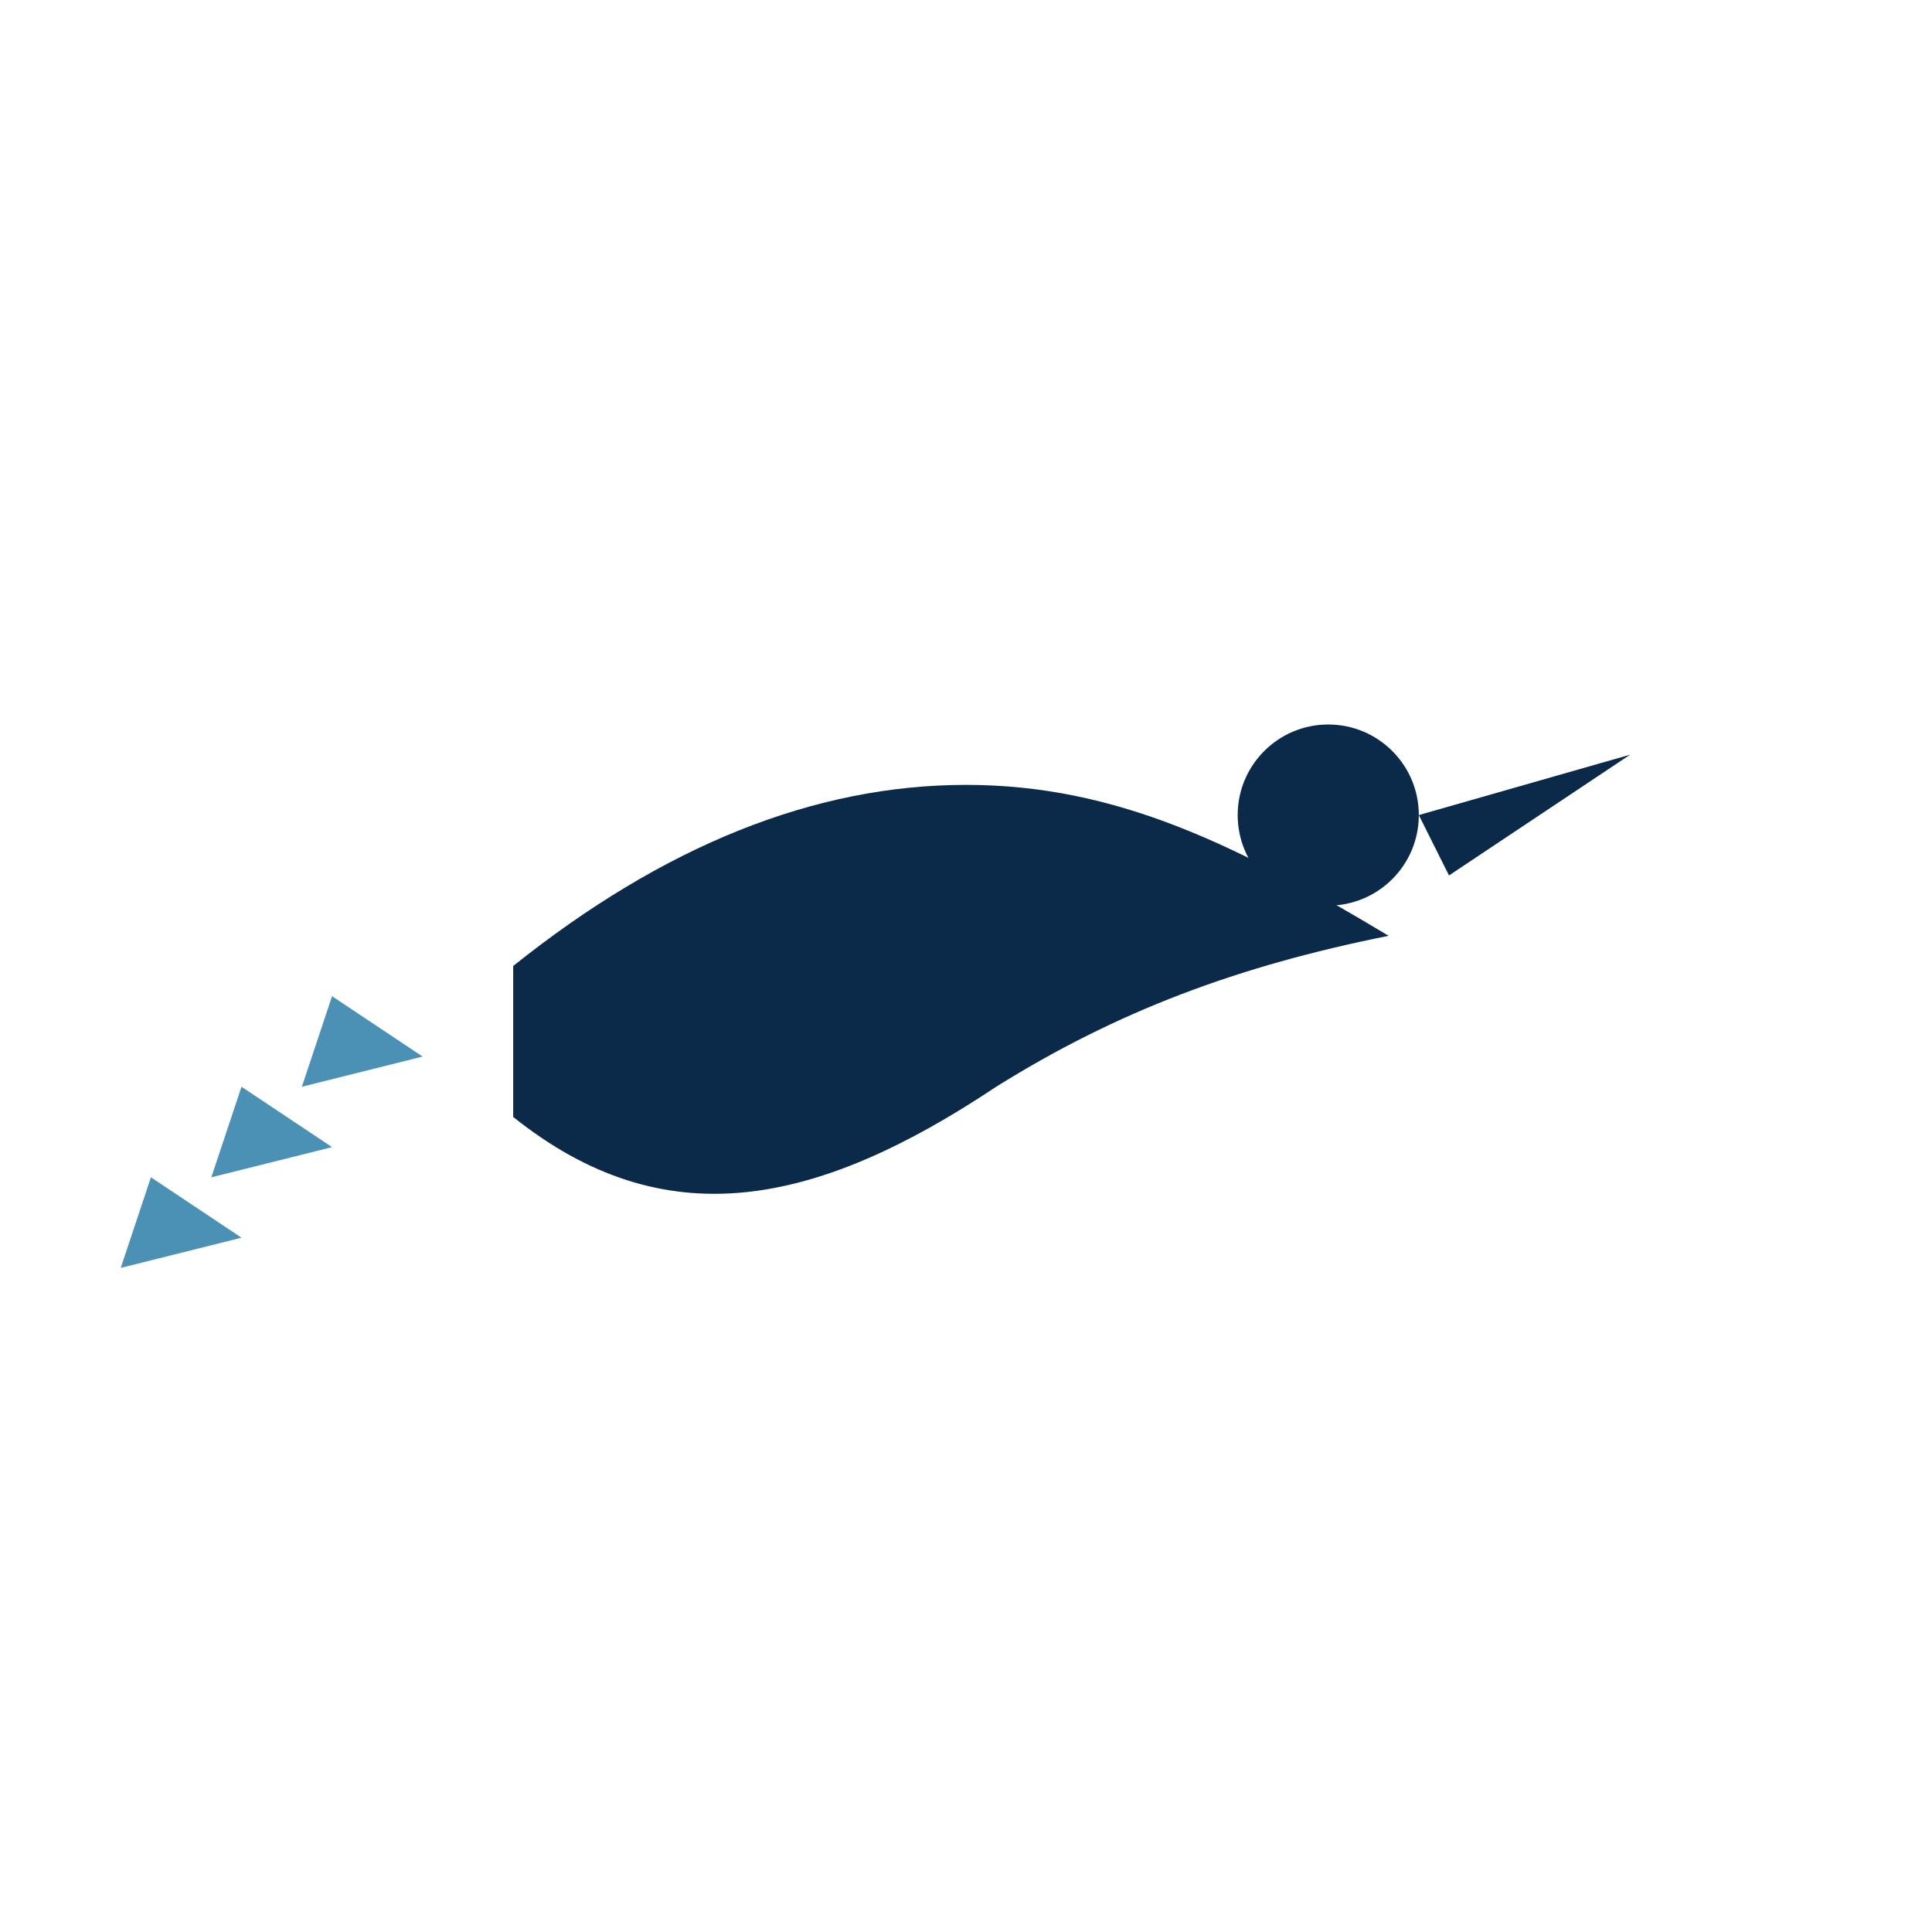 <svg xmlns="http://www.w3.org/2000/svg" viewBox="0 0 128 128">
  <path d="M34 64c10-8 20-12 30-12 10 0 18 4 28 10 -10 2 -18 5 -26 10 -12 8 -22 10 -32 2z" fill="#0b2a4a"/>
  <circle cx="88" cy="54" r="6" fill="#0b2a4a"/>
  <polygon points="94,54 108,50 96,58" fill="#0b2a4a"/>
  <g fill="#2a7ea8" opacity=".85">
    <path d="M22 66 l6 4 l-8 2z"/><path d="M16 72 l6 4 l-8 2z"/><path d="M10 78 l6 4 l-8 2z"/>
  </g>
</svg>
